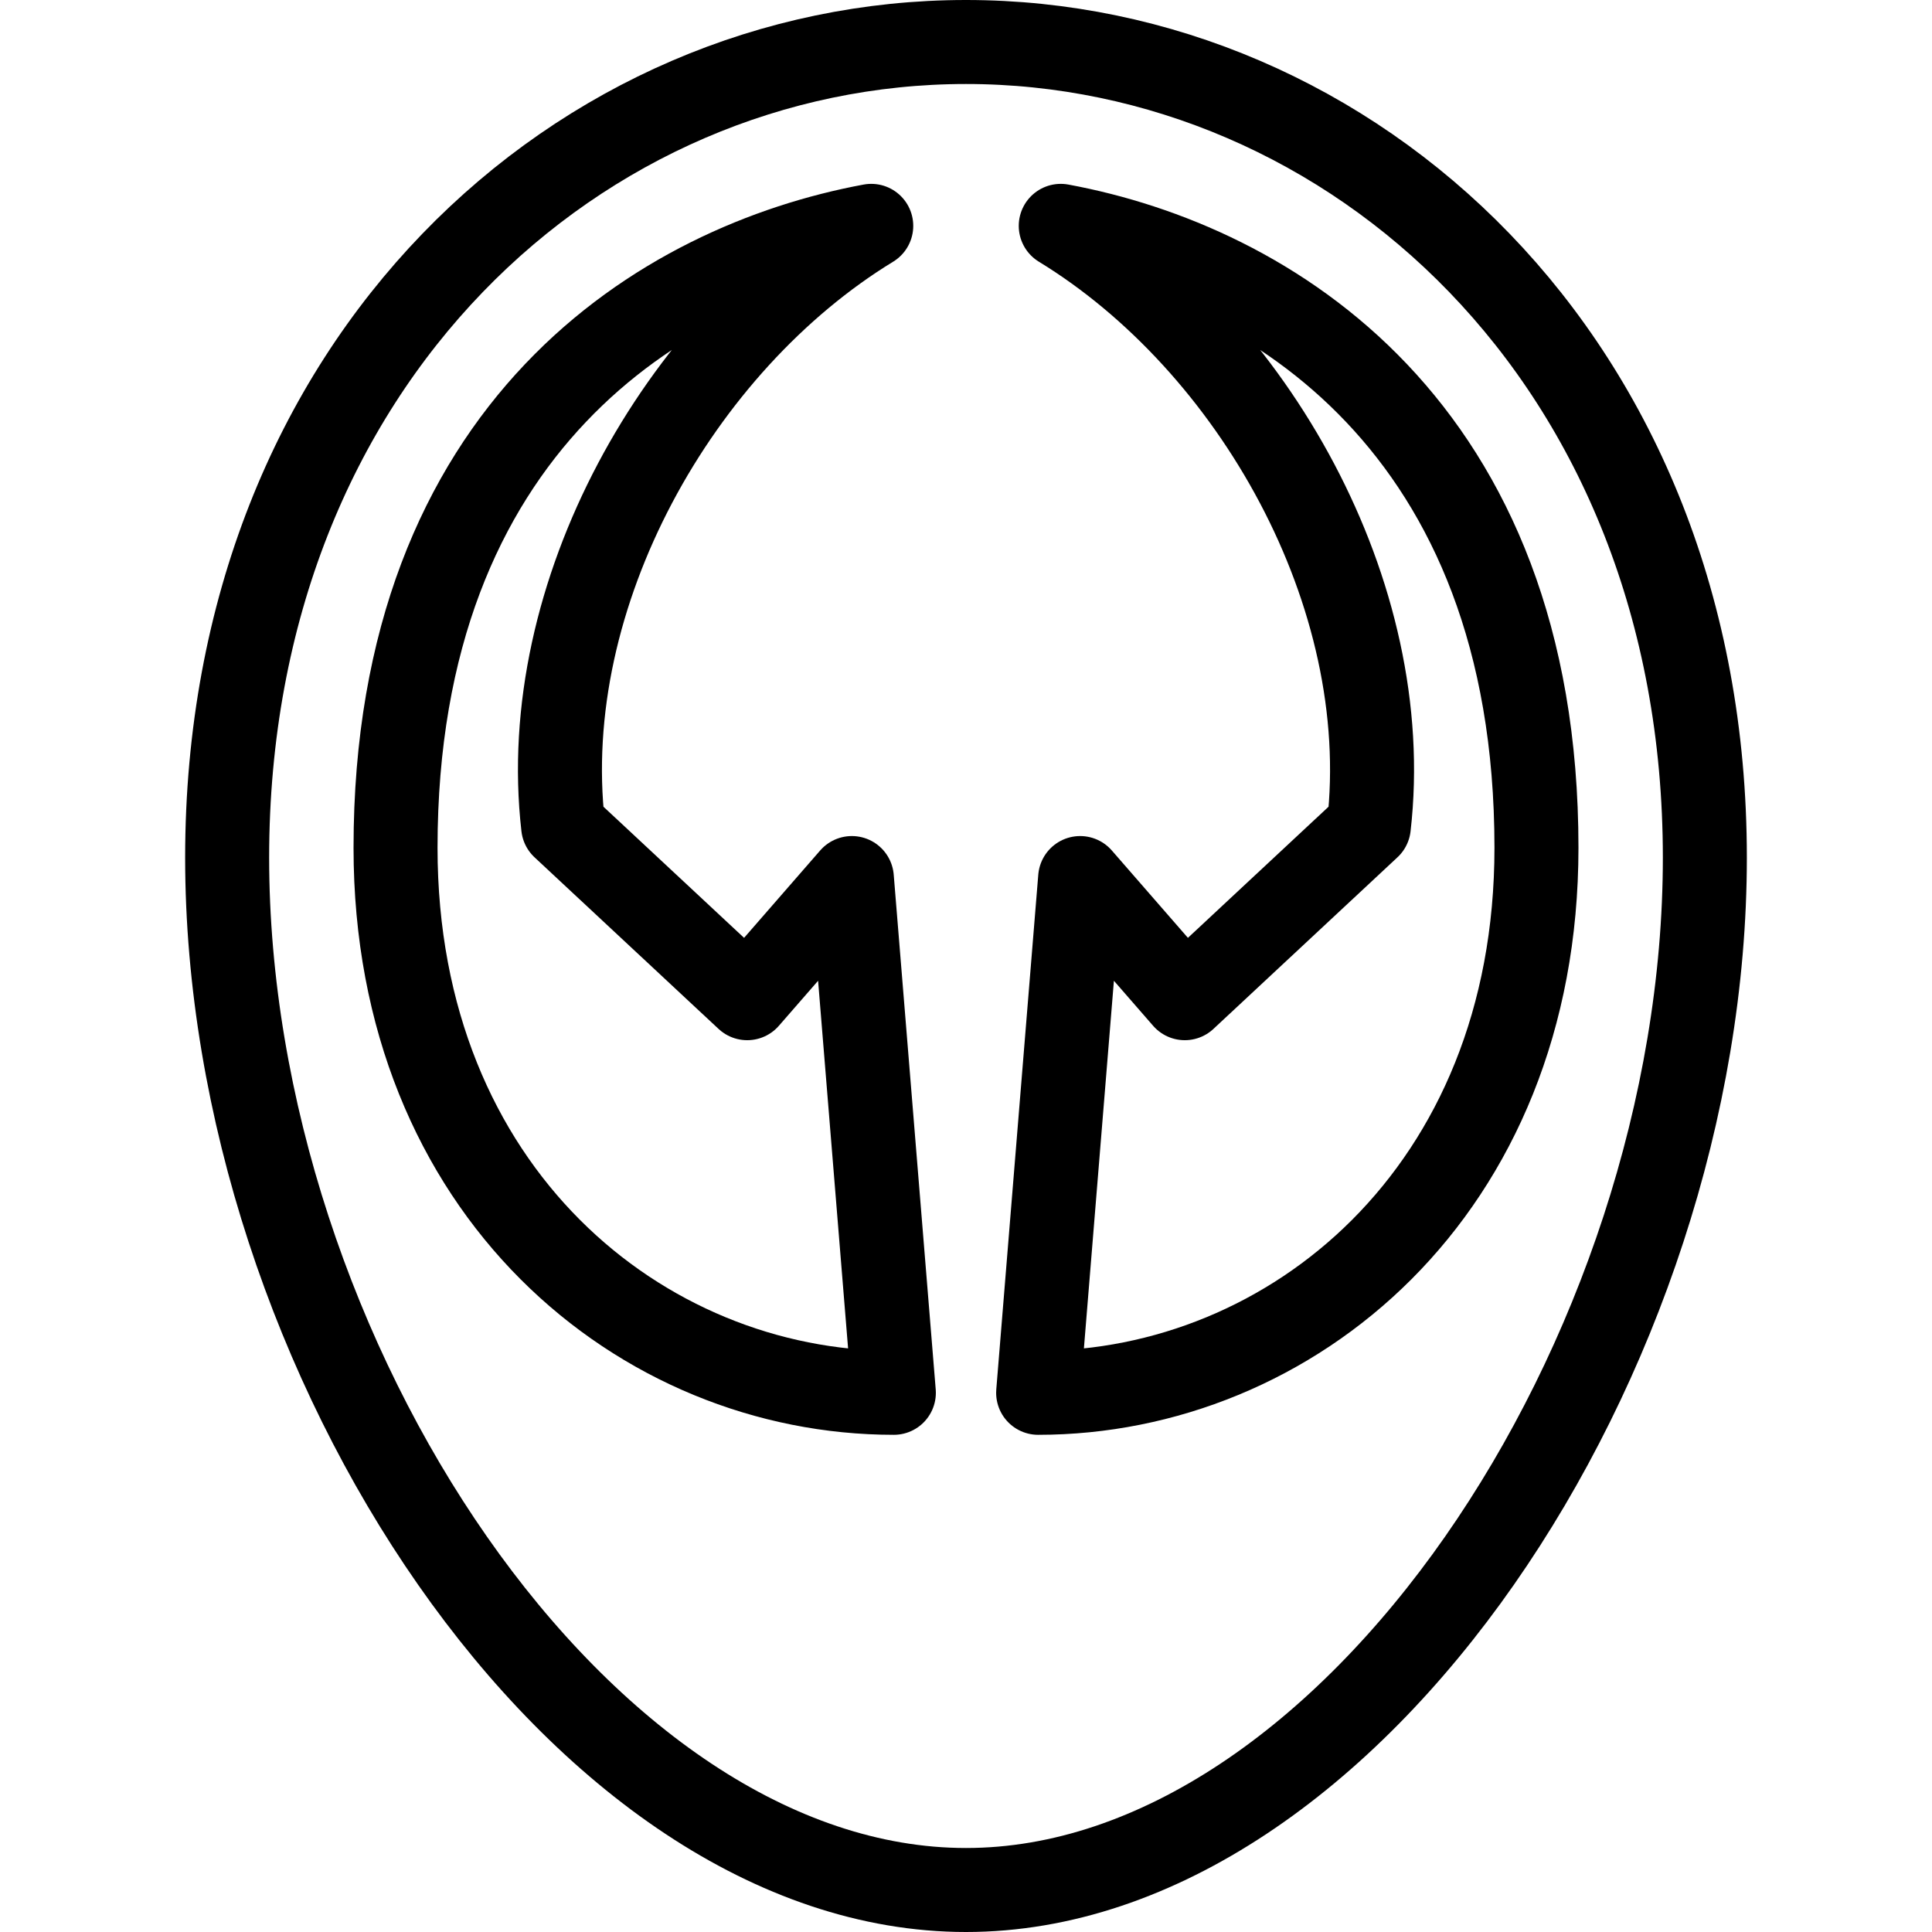 <?xml version="1.0" encoding="iso-8859-1"?>
<!-- Generator: Adobe Illustrator 17.1.0, SVG Export Plug-In . SVG Version: 6.00 Build 0)  -->
<!DOCTYPE svg PUBLIC "-//W3C//DTD SVG 1.1//EN" "http://www.w3.org/Graphics/SVG/1.1/DTD/svg11.dtd">
<svg version="1.1" id="Capa_1" xmlns="http://www.w3.org/2000/svg" xmlns:xlink="http://www.w3.org/1999/xlink" x="0px" y="0px"
	 viewBox="0 0 460 460" style="enable-background:new 0 0 460 460;" xml:space="preserve">
<g>
	<path style="fill:none;stroke:#000000;stroke-width:20;stroke-linecap:round;stroke-linejoin:round;stroke-miterlimit:10;" d="
		M230,10C138.542,10,54.082,85.551,54.082,204.204S138.542,450,230,450s175.918-127.142,175.918-245.796S321.458,10,230,10z"/>
	<path style="fill:none;stroke:#000000;stroke-width:20;stroke-linecap:round;stroke-linejoin:round;stroke-miterlimit:10;" d="
		M177.907,237.666l-43.817-40.859c-6.363-55.271,27.543-115.066,73.35-143.031C157.958,62.942,94.176,101.42,94.176,201.841
		c0,82.036,58.629,129.781,118.647,129.781l-10-122.562L177.907,237.666z"/>
	<path style="fill:none;stroke:#000000;stroke-width:20;stroke-linecap:round;stroke-linejoin:round;stroke-miterlimit:10;" d="
		M282.093,237.666l43.817-40.859c6.363-55.271-27.543-115.066-73.35-143.031c49.482,9.166,113.264,47.644,113.264,148.065
		c0,82.036-58.629,129.781-118.647,129.781l10-122.562L282.093,237.666z"/>
</g>
<g>
</g>
<g>
</g>
<g>
</g>
<g>
</g>
<g>
</g>
<g>
</g>
<g>
</g>
<g>
</g>
<g>
</g>
<g>
</g>
<g>
</g>
<g>
</g>
<g>
</g>
<g>
</g>
<g>
</g>
</svg>
